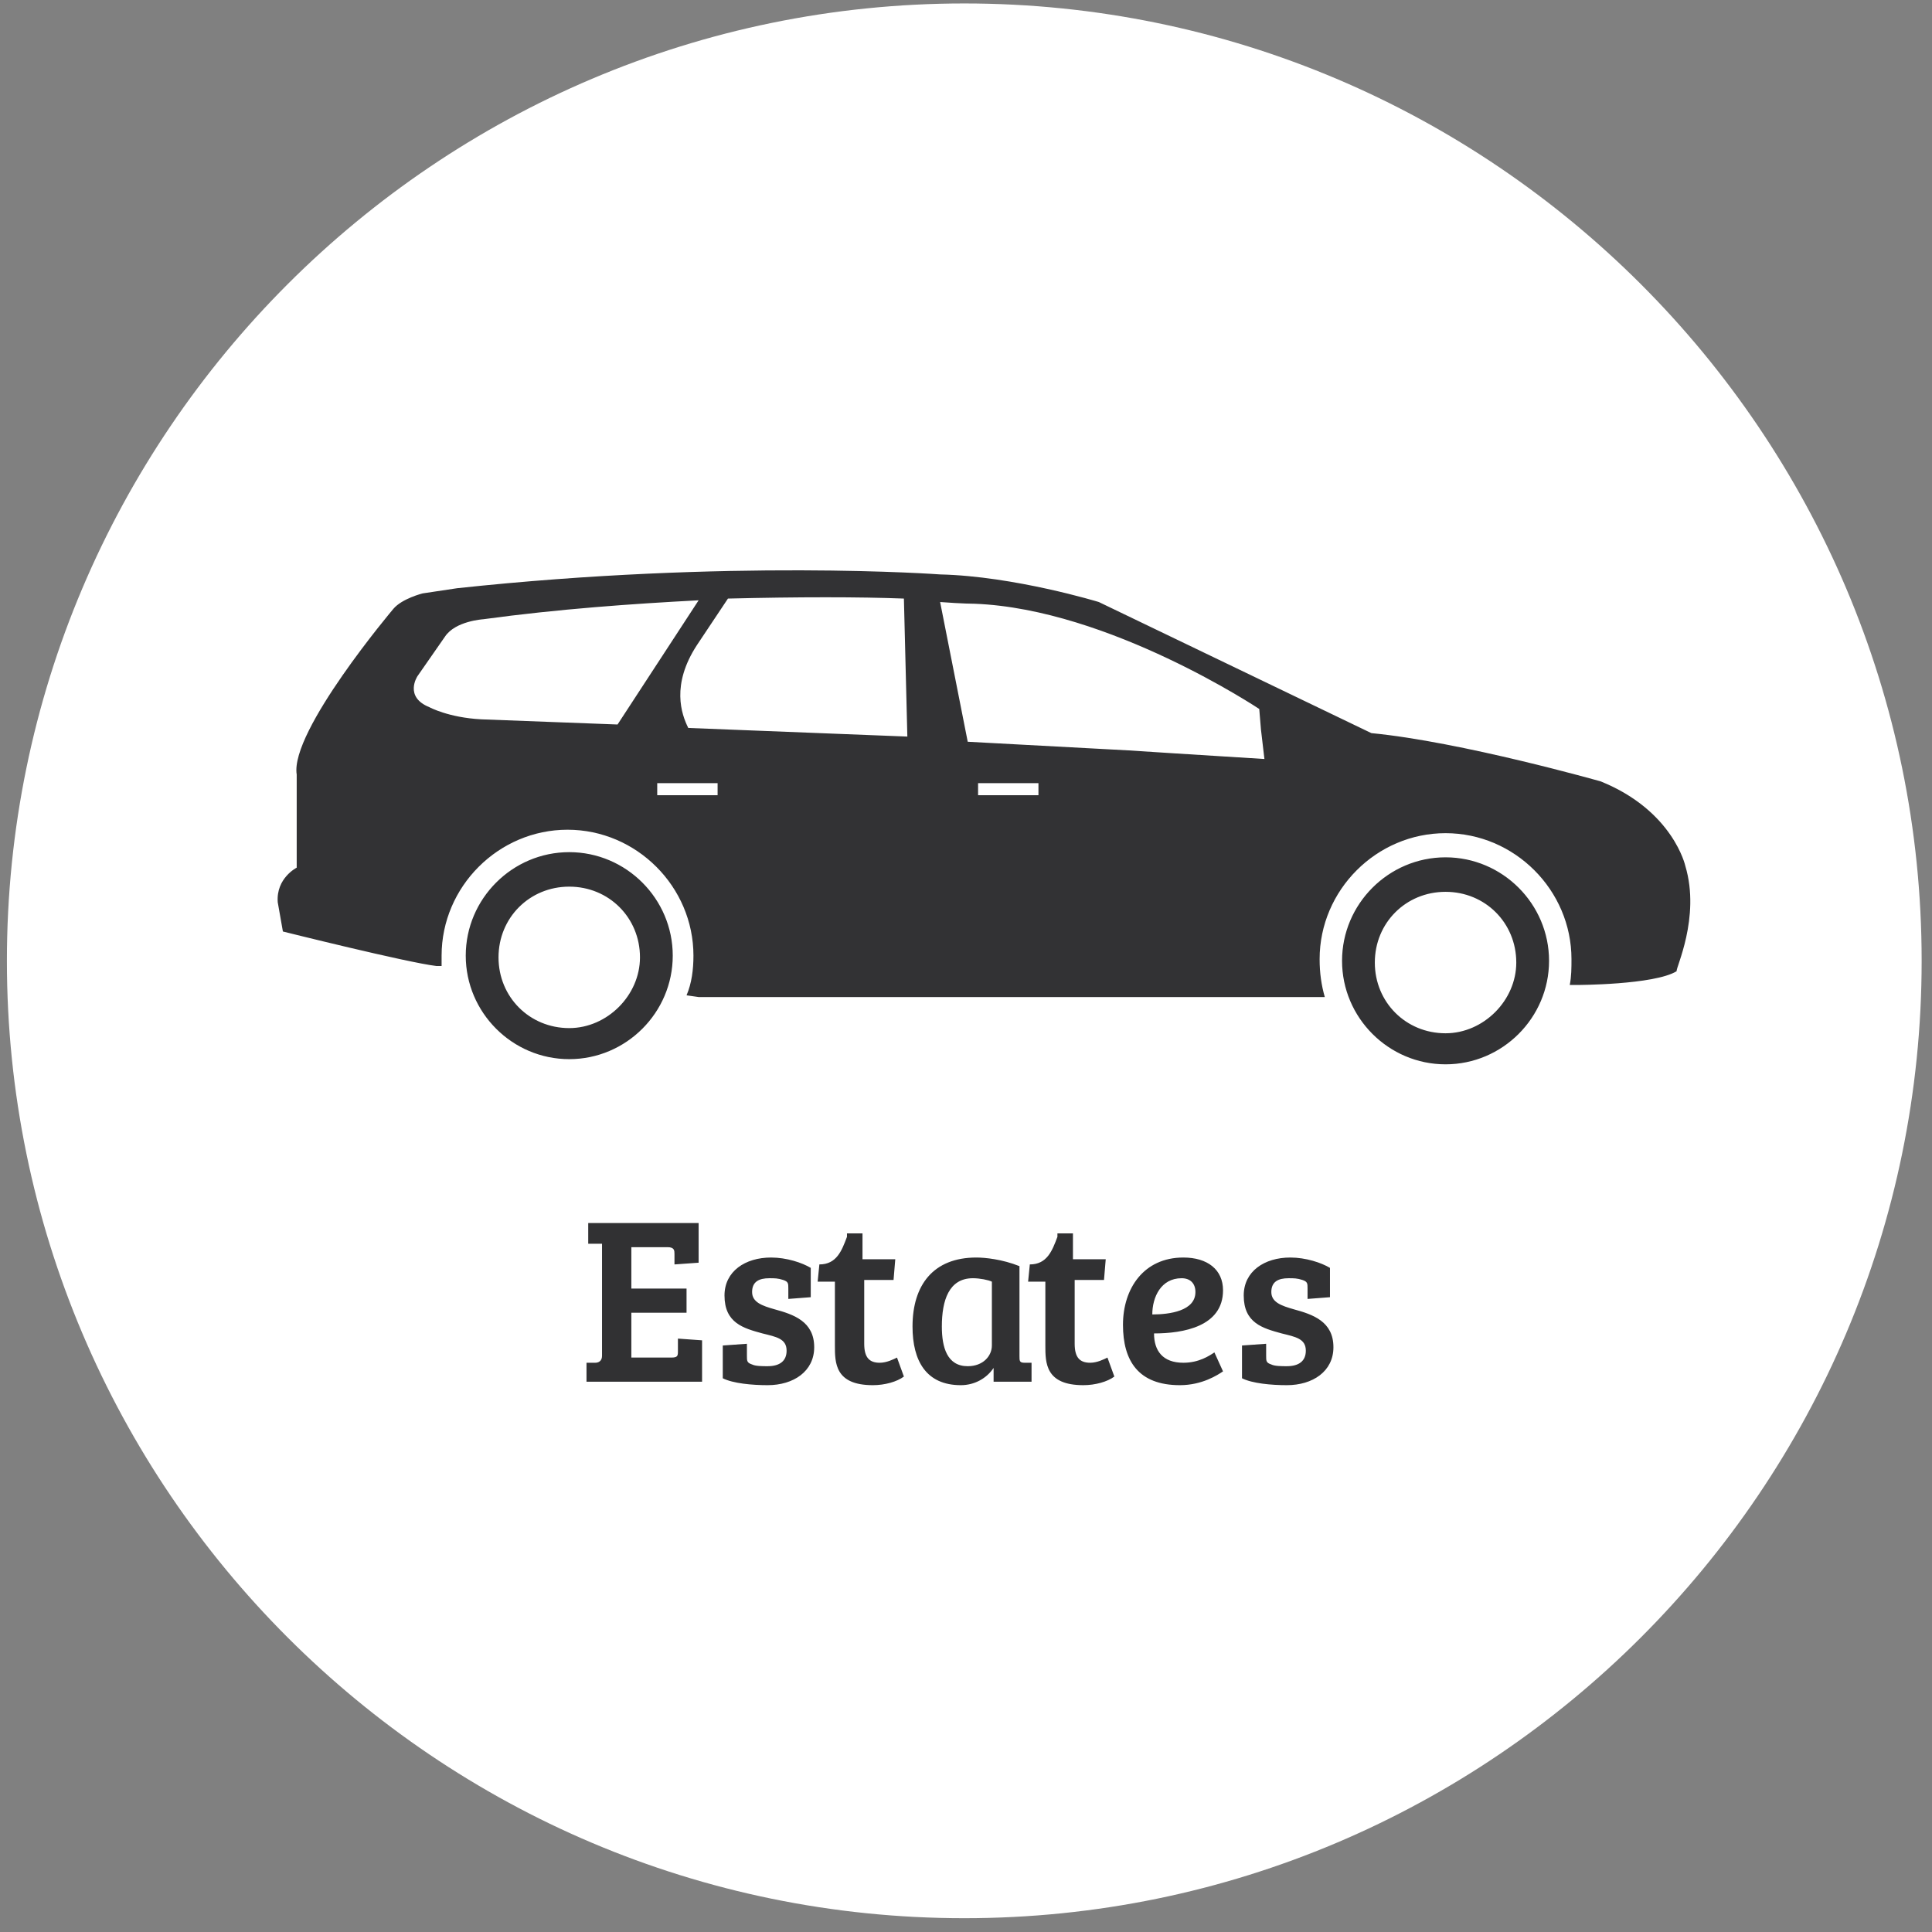 <svg xmlns="http://www.w3.org/2000/svg" version="1.1" x="0" y="0" width="112" height="112" viewBox="0 0 112 112" xml:space="preserve"><rect x="0" y="0" width="112" height="112" fill="#808080" stroke="none"/><style type="text/css">
	.st0{fill:#FFFFFF;}
	.st1{fill:#323234;}
	.st2{fill:#313133;}
</style><title>Estates</title><desc>Created with Sketch.</desc><g transform="translate(-871, -807)"><g transform="translate(-43, 537)"><g transform="translate(227, 242)"><g transform="translate(132, 20)"><g transform="translate(555, 8)"><path class="st0" d="M111.4 55.7c0-30.6-24.9-55.5-55.5-55.5S0.4 25.1 0.4 55.7c0 30.6 24.9 55.5 55.5 55.5S111.4 86.3 111.4 55.7"/><g transform="translate(16, 33)"><path class="st1" d="M17 16.4c-3.3 0-6 2.7-6 6 0 3.3 2.7 6 6 6s6-2.7 6-6C23 19.1 20.3 16.4 17 16.4L17 16.4zM17 26.6c-2.3 0-4.1-1.8-4.1-4.1 0-2.3 1.8-4.1 4.1-4.1s4.1 1.8 4.1 4.1C21.1 24.7 19.2 26.6 17 26.6L17 26.6zM67.8 16.7c-3.3 0-6 2.7-6 6s2.7 6 6 6c3.3 0 6-2.7 6-6S71.1 16.7 67.8 16.7L67.8 16.7zM67.8 26.9c-2.3 0-4.1-1.8-4.1-4.1s1.8-4.1 4.1-4.1c2.3 0 4.1 1.8 4.1 4.1C71.9 25 70 26.9 67.8 26.9L67.8 26.9zM81.7 17.2c0 0-0.7-3.2-4.9-4.9 0 0-8.1-2.3-13.3-2.8L47.7 1.9c0 0-4.9-1.5-9.2-1.6 0 0-12.2-0.9-28 0.8l-2 0.3c0 0-1.2 0.3-1.7 0.9 0 0-6 7.1-5.6 9.6v5.4c0 0-1.2 0.6-1.1 2L0.4 21c0 0 7.2 1.8 8.9 2l0.3 0c0-0.2 0-0.4 0-0.6 0-4 3.3-7.3 7.3-7.3s7.3 3.3 7.3 7.3c0 0.8-0.1 1.6-0.4 2.3l0.7 0.1h35.9l0.4 0c-0.2-0.7-0.3-1.4-0.3-2.2 0-4 3.3-7.3 7.3-7.3s7.3 3.3 7.3 7.3c0 0.5 0 1-0.1 1.5h0.4c0 0 4.5 0 5.8-0.8C81.1 23.2 82.6 20.2 81.7 17.2L81.7 17.2zM11.9 8.7C10 8.6 8.9 8 8.9 8 7.4 7.4 8.2 6.2 8.2 6.2l1.6-2.3c0.6-0.9 2.2-1 2.2-1 4.4-0.6 8.7-0.9 12.5-1.1L19.8 9 11.9 8.7 11.9 8.7zM22.1 12.4h3.5v0.7h-3.5V12.4zM23.9 9.2c-0.4-0.8-1-2.5 0.5-4.8l1.8-2.7c4.1-0.1 7.6-0.1 10.2 0l0.2 8L23.9 9.2 23.9 9.2zM40.7 12.4h3.5v0.7h-3.5V12.4zM49.4 10.5L40.1 10l-1.6-8.1c1.3 0.1 2 0.1 2 0.1C48.3 2.3 57 8.1 57 8.1l0.1 1.2 0.2 1.7C54 10.8 49.4 10.5 49.4 10.5L49.4 10.5z"/></g><path class="st2" d="M40.7 80.2v-2.5l-1.4-0.1v0.7c0 0.3 0 0.4-0.4 0.4h-2.3v-2.6h3.2v-1.4h-3.2v-2.4h2.1c0.4 0 0.4 0.2 0.4 0.4v0.6l1.4-0.1v-2.3h-6.4v1.2l0.8 0v6.5c0 0.3-0.2 0.4-0.4 0.4l-0.5 0v1.1H40.7zM45.4 74.2c0.3 0.1 0.3 0.2 0.3 0.5v0.6l1.3-0.1v-1.7c-0.5-0.3-1.4-0.6-2.3-0.6 -1.5 0-2.7 0.8-2.7 2.2 0 1.6 1.1 1.9 2.2 2.2 0.8 0.2 1.4 0.3 1.4 1 0 0.6-0.4 0.9-1.1 0.9 -0.3 0-0.7 0-0.9-0.1 -0.3-0.1-0.3-0.2-0.3-0.5v-0.7L41.9 78v1.9c0.6 0.3 1.7 0.4 2.6 0.4 1.5 0 2.7-0.8 2.7-2.2 0-1.5-1.2-1.9-2.3-2.2 -0.7-0.2-1.3-0.4-1.3-1 0-0.6 0.4-0.8 1-0.8C44.9 74.1 45.1 74.1 45.4 74.2L45.4 74.2zM49.1 71.7c-0.3 0.8-0.6 1.6-1.6 1.6l-0.1 1h1v3.7c0 1 0 2.3 2.2 2.3 0.7 0 1.4-0.2 1.8-0.5l-0.4-1.1c-0.2 0.1-0.6 0.3-1 0.3 -0.6 0-0.9-0.3-0.9-1.1v-3.7h1.7l0.1-1.2H50v-1.5H49.1zM59.1 73.4c-1-0.4-2-0.5-2.5-0.5 -2.5 0-3.7 1.6-3.7 4 0 2 0.8 3.4 2.8 3.4 0.8 0 1.5-0.4 1.9-1l0 0v0.8h2.2v-1.1l-0.4 0c-0.3 0-0.3-0.1-0.3-0.4V73.4zM57.5 78c0 0.6-0.5 1.2-1.4 1.2 -1.2 0-1.5-1.1-1.5-2.3 0-1.5 0.4-2.8 1.8-2.8 0.4 0 0.9 0.1 1.1 0.2V78zM61.3 71.7c-0.3 0.8-0.6 1.6-1.6 1.6l-0.1 1h1v3.7c0 1 0 2.3 2.2 2.3 0.7 0 1.4-0.2 1.8-0.5l-0.4-1.1c-0.2 0.1-0.6 0.3-1 0.3 -0.6 0-0.9-0.3-0.9-1.1v-3.7H64l0.1-1.2h-1.9v-1.5H61.3zM68.6 72.9c-2.3 0-3.5 1.8-3.5 3.9 0 2.1 0.9 3.5 3.3 3.5 1.3 0 2.2-0.6 2.5-0.8l-0.5-1.1c-0.3 0.2-0.9 0.6-1.8 0.6 -1.2 0-1.7-0.7-1.7-1.7 1.7 0 4-0.4 4-2.5C70.9 73.6 70 72.9 68.6 72.9L68.6 72.9zM69.3 74.9c0 1.1-1.5 1.3-2.5 1.3 0-1 0.5-2.1 1.7-2.1C69 74.1 69.3 74.4 69.3 74.9L69.3 74.9zM75.5 74.2c0.3 0.1 0.3 0.2 0.3 0.5v0.6l1.3-0.1v-1.7c-0.5-0.3-1.4-0.6-2.3-0.6 -1.5 0-2.7 0.8-2.7 2.2 0 1.6 1.1 1.9 2.2 2.2 0.8 0.2 1.4 0.3 1.4 1 0 0.6-0.4 0.9-1.1 0.9 -0.3 0-0.7 0-0.9-0.1 -0.3-0.1-0.3-0.2-0.3-0.5v-0.7L72 78v1.9c0.6 0.3 1.7 0.4 2.6 0.4 1.5 0 2.7-0.8 2.7-2.2 0-1.5-1.2-1.9-2.3-2.2 -0.7-0.2-1.3-0.4-1.3-1 0-0.6 0.4-0.8 1-0.8C75 74.1 75.2 74.1 75.5 74.2L75.5 74.2z"/></g></g></g></g></g></svg>